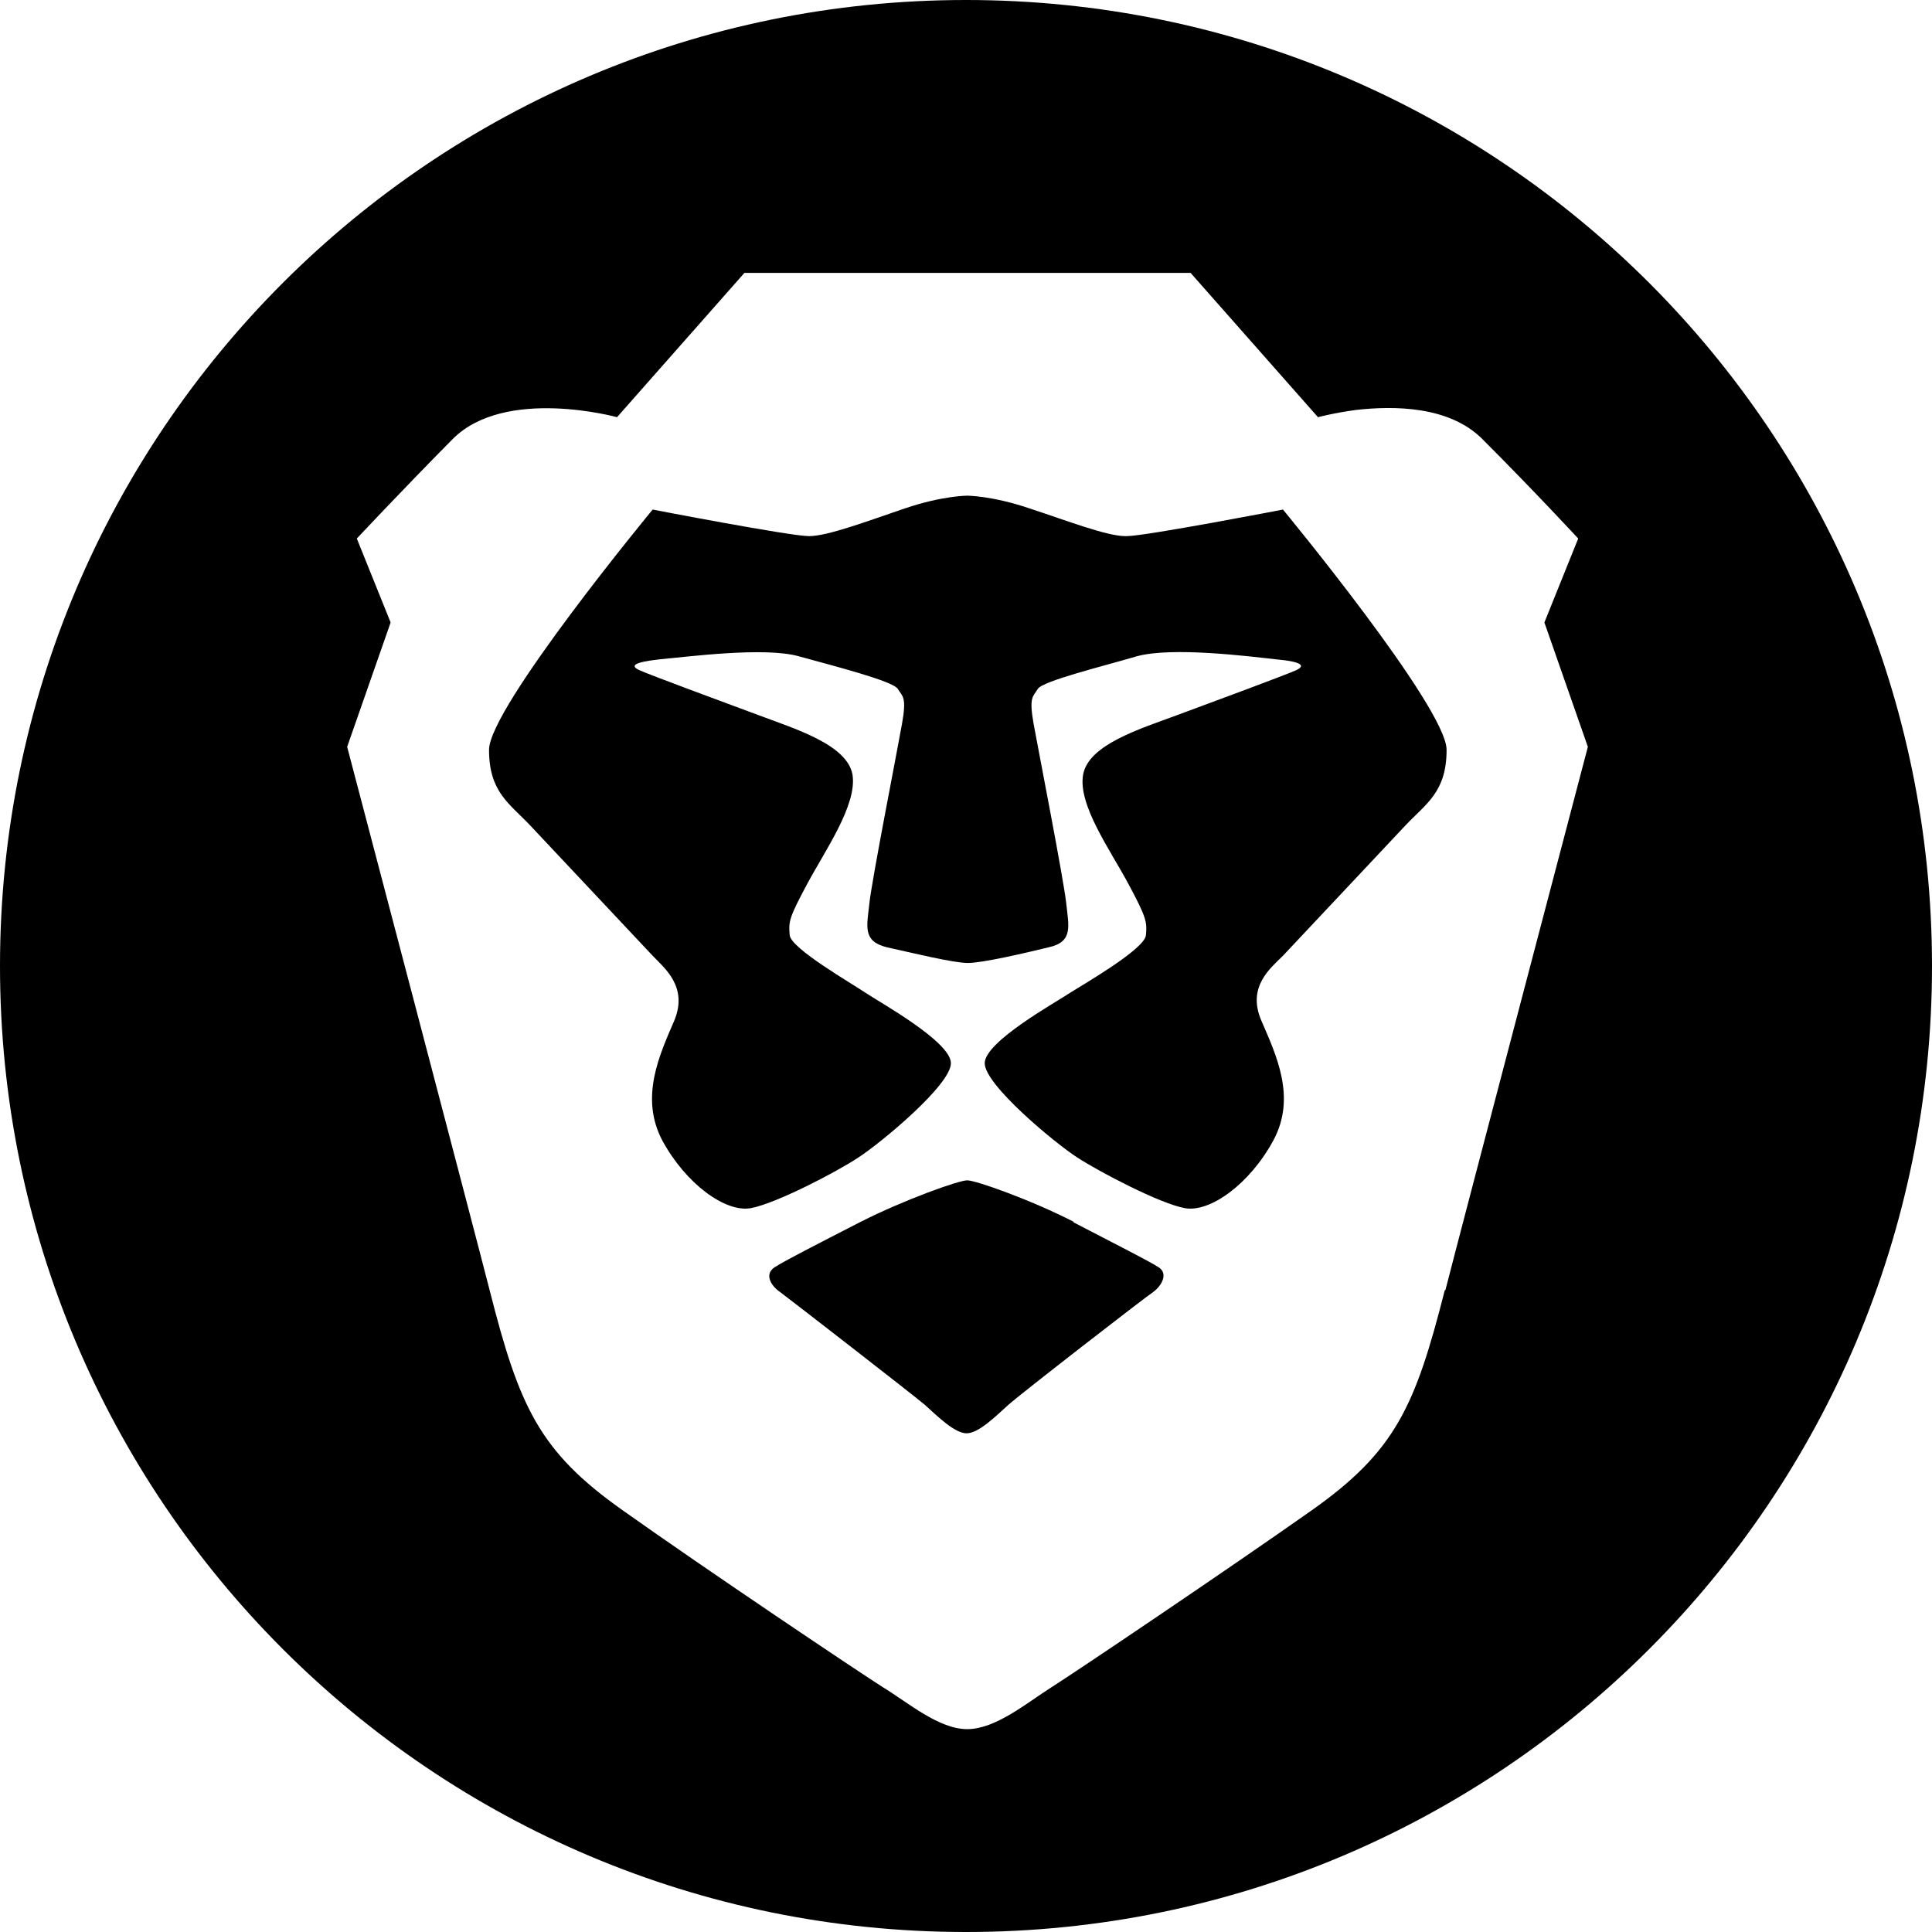 <svg width="32" height="32" fill="none" viewBox="0 0 32 32" xmlns="http://www.w3.org/2000/svg"><path fill="currentColor" fill-rule="evenodd" d="M18.64 8.88c-.31 0-.98-.26-1.59-.46-.62-.21-1.03-.21-1.03-.21s-.41 0-1.03.21-1.28.46-1.59.46-2.59-.44-2.59-.44-2.71 3.28-2.71 3.98.34.89.68 1.25l2.03 2.16c.19.2.59.51.36 1.07-.24.56-.58 1.27-.2 1.99.39.72 1.05 1.2 1.47 1.12s1.42-.6 1.78-.84c.37-.24 1.53-1.2 1.53-1.56s-1.2-1.02-1.42-1.17-1.23-.73-1.25-.95c-.02-.23-.01-.29.29-.85s.83-1.31.75-1.81c-.09-.5-.96-.76-1.57-.99-.62-.23-1.81-.67-1.96-.74s-.11-.13.34-.18c.45-.04 1.73-.21 2.3-.05.58.16 1.56.41 1.64.54s.15.13.07.58-.5 2.59-.54 2.97-.12.63.29.73c.41.09 1.1.26 1.34.26s.93-.16 1.34-.26c.41-.09.33-.35.29-.73s-.46-2.53-.54-2.97c-.08-.45-.01-.45.07-.58s1.06-.37 1.64-.54c.58-.16 1.85 0 2.3.05.45.04.49.11.34.18s-1.34.51-1.96.74-1.48.49-1.57.99.45 1.25.75 1.81.31.63.29.85c-.02.23-1.03.81-1.25.95-.22.15-1.42.81-1.42 1.17s1.16 1.32 1.53 1.56 1.36.76 1.78.84 1.08-.4 1.47-1.12.04-1.43-.2-1.99.16-.87.36-1.07l2.03-2.16c.34-.36.68-.55.68-1.25s-2.71-3.98-2.71-3.98-2.28.44-2.59.44z" clip-rule="evenodd"/><path fill="currentColor" fill-rule="evenodd" d="M17.79 20.24c-.72-.37-1.63-.69-1.77-.69s-1.04.32-1.77.69c-.72.37-1.25.64-1.42.75s-.07.3.09.41c.15.11 2.2 1.7 2.4 1.87.2.18.49.47.69.47s.49-.29.69-.47 2.25-1.77 2.4-1.87c.15-.11.25-.31.09-.41-.17-.11-.69-.37-1.42-.75z" clip-rule="evenodd"/><path fill="currentColor" fill-rule="evenodd" d="M16 0C7.16 0 0 7.16 0 16s7.16 16 16 16 16-7.16 16-16S24.84 0 16 0m7.93 21.37c-.49 1.93-.82 2.67-2.21 3.65s-3.9 2.67-4.31 2.93-.92.69-1.39.69-.98-.44-1.39-.69c-.41-.26-2.93-1.95-4.31-2.93-1.39-.98-1.72-1.72-2.21-3.65-.25-.98-2.36-9-2.36-9l.72-2.06-.56-1.39s.72-.77 1.59-1.65c.87-.87 2.72-.36 2.72-.36l2.11-2.39h7.39l2.11 2.39s.26-.07.63-.12c.62-.07 1.54-.07 2.09.48.87.87 1.59 1.65 1.59 1.65l-.56 1.39.72 2.06s-2.11 8.02-2.36 9z" clip-rule="evenodd"/></svg>